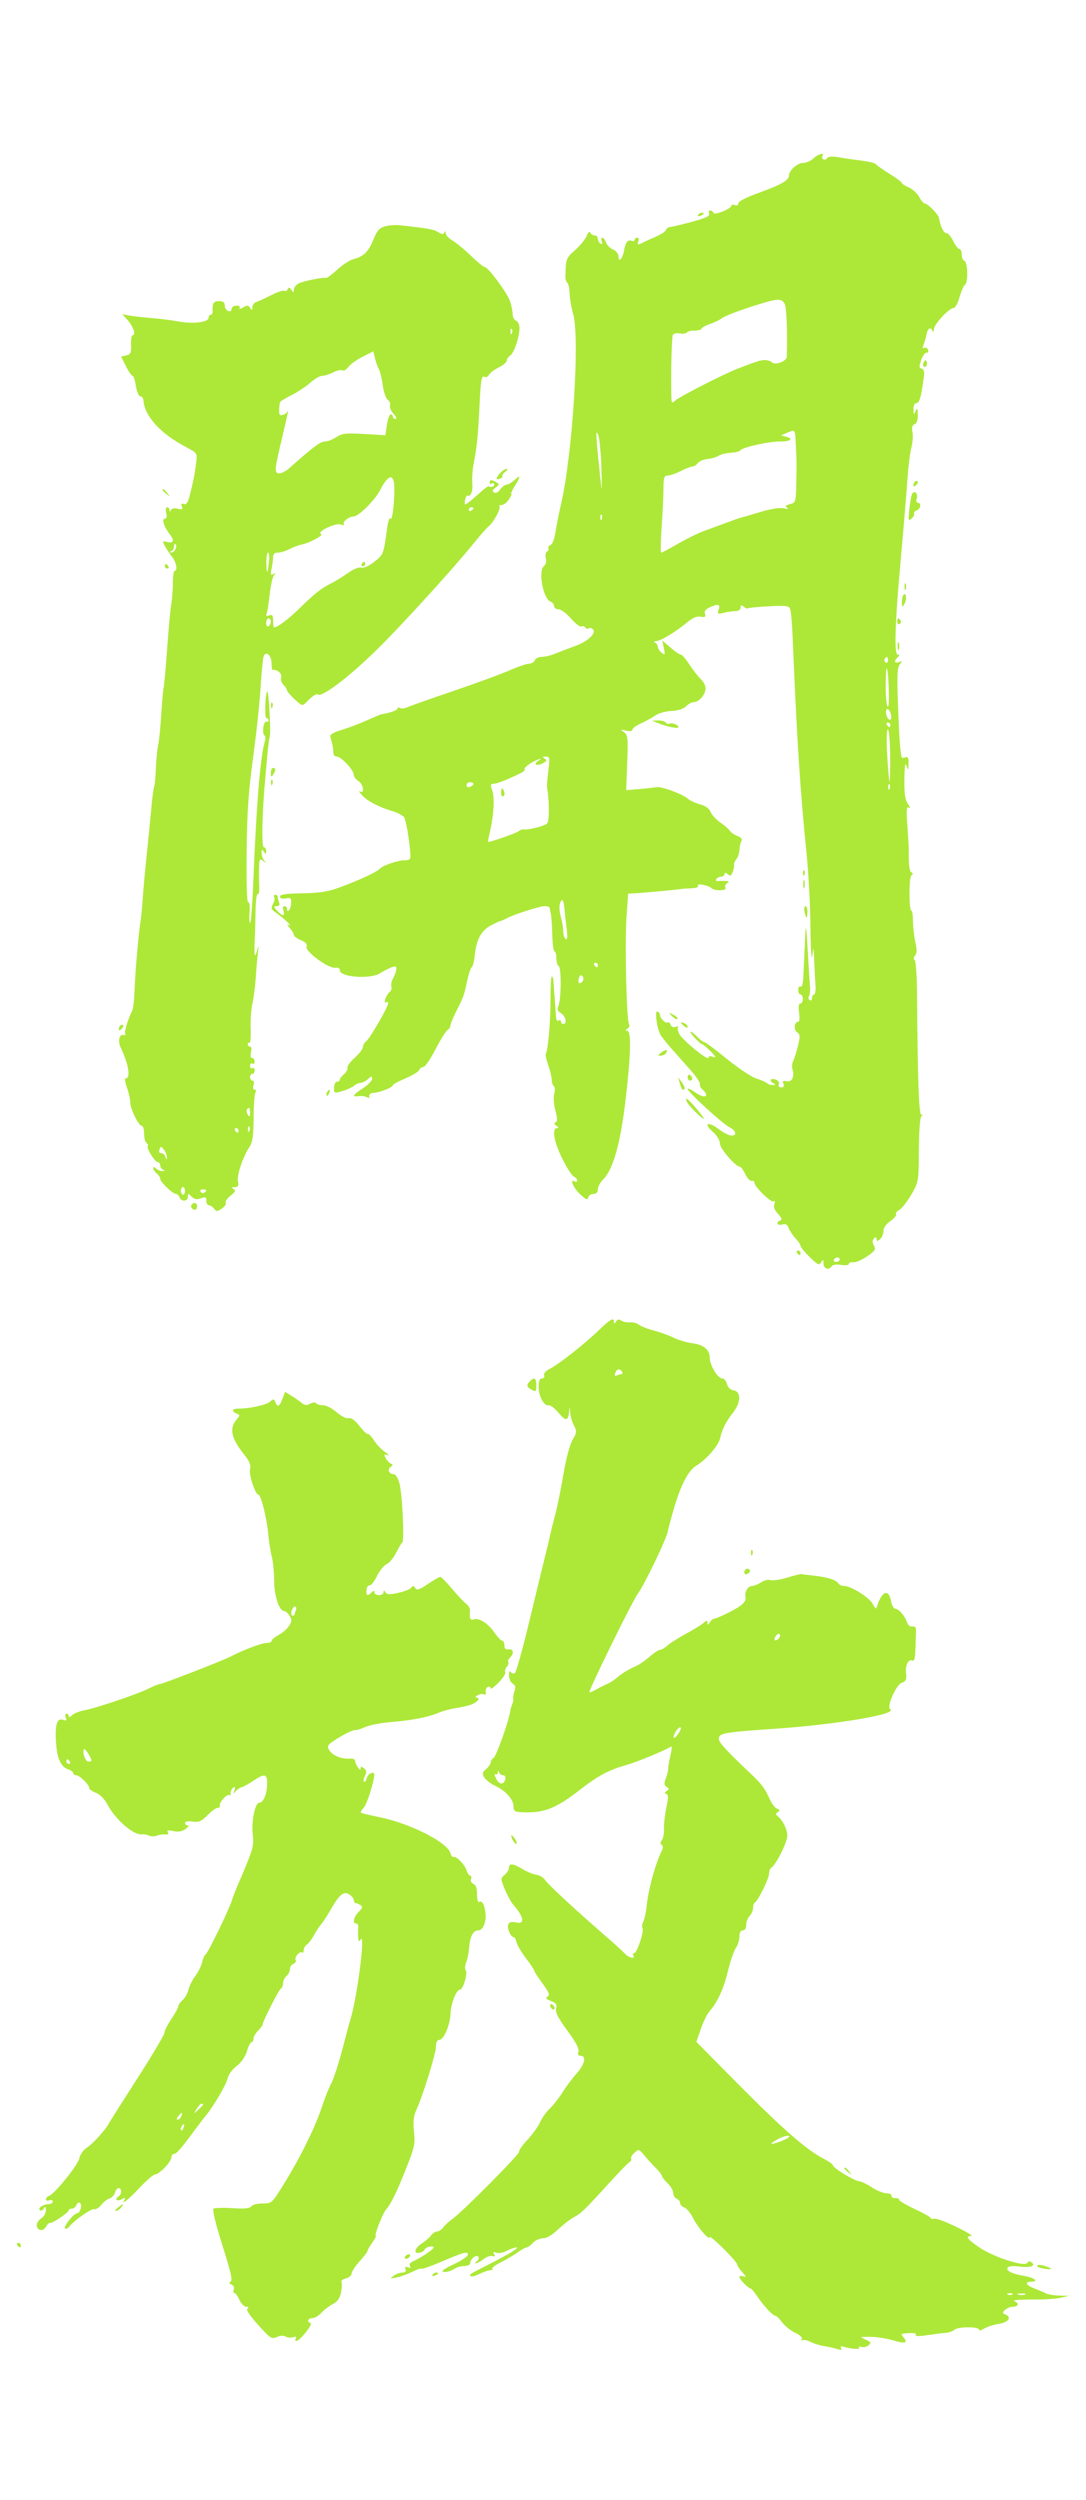 <svg width="40" height="92" viewBox="0 0 40 92" fill="none" xmlns="http://www.w3.org/2000/svg">
<path fill-rule="evenodd" clip-rule="evenodd" d="M29.958 5.832C29.868 5.921 29.701 5.994 29.586 5.994C29.375 5.994 29.061 6.269 29.061 6.452C29.061 6.631 28.776 6.798 27.979 7.084C27.505 7.254 27.194 7.411 27.194 7.48C27.194 7.549 27.142 7.576 27.067 7.548C26.997 7.522 26.94 7.529 26.94 7.565C26.94 7.679 26.312 7.936 26.278 7.836C26.261 7.786 26.208 7.745 26.16 7.745C26.113 7.745 26.094 7.798 26.119 7.862C26.153 7.95 25.986 8.028 25.471 8.166C25.089 8.269 24.731 8.353 24.674 8.354C24.618 8.355 24.553 8.404 24.531 8.461C24.509 8.519 24.345 8.629 24.167 8.705C23.989 8.781 23.777 8.877 23.696 8.919C23.493 9.025 23.459 9.016 23.516 8.871C23.543 8.802 23.523 8.746 23.471 8.746C23.419 8.746 23.377 8.782 23.377 8.826C23.377 8.871 23.324 8.887 23.258 8.862C23.119 8.81 23.042 8.912 22.984 9.226C22.931 9.517 22.783 9.676 22.783 9.443C22.783 9.344 22.697 9.234 22.578 9.181C22.466 9.131 22.349 9.012 22.318 8.917C22.288 8.823 22.228 8.746 22.186 8.746C22.144 8.746 22.134 8.808 22.164 8.884C22.201 8.978 22.186 9.003 22.119 8.963C22.064 8.93 22.02 8.848 22.02 8.782C22.02 8.716 21.966 8.662 21.899 8.662C21.833 8.662 21.762 8.615 21.74 8.558C21.718 8.499 21.661 8.552 21.609 8.681C21.558 8.805 21.365 9.042 21.18 9.206C20.846 9.503 20.838 9.526 20.826 10.197C20.825 10.285 20.856 10.379 20.896 10.406C20.936 10.433 20.974 10.613 20.981 10.805C20.987 10.997 21.046 11.335 21.111 11.555C21.363 12.406 21.089 16.715 20.666 18.544C20.582 18.911 20.486 19.391 20.454 19.612C20.421 19.838 20.343 20.033 20.275 20.058C20.209 20.084 20.174 20.135 20.198 20.173C20.222 20.211 20.199 20.267 20.148 20.298C20.097 20.329 20.077 20.44 20.103 20.545C20.132 20.657 20.104 20.774 20.035 20.83C19.813 21.011 20.004 22.037 20.279 22.141C20.35 22.167 20.408 22.241 20.408 22.305C20.408 22.369 20.481 22.422 20.571 22.422C20.661 22.422 20.868 22.575 21.032 22.764C21.196 22.951 21.368 23.082 21.414 23.054C21.461 23.026 21.523 23.041 21.553 23.089C21.583 23.136 21.647 23.151 21.696 23.121C21.744 23.091 21.817 23.119 21.856 23.182C21.944 23.322 21.634 23.607 21.233 23.755C20.881 23.885 20.676 23.963 20.383 24.079C20.252 24.131 20.056 24.173 19.947 24.173C19.837 24.173 19.726 24.229 19.699 24.298C19.672 24.366 19.578 24.423 19.489 24.423C19.401 24.423 19.085 24.53 18.787 24.662C18.489 24.793 17.558 25.135 16.718 25.421C15.878 25.706 15.109 25.979 15.008 26.025C14.908 26.072 14.784 26.085 14.732 26.054C14.681 26.023 14.639 26.032 14.639 26.075C14.639 26.138 14.389 26.227 14.036 26.29C14.008 26.295 13.759 26.399 13.485 26.521C13.21 26.643 12.794 26.799 12.561 26.868C12.289 26.948 12.147 27.033 12.166 27.105C12.263 27.475 12.28 27.564 12.277 27.696C12.276 27.776 12.332 27.842 12.402 27.842C12.562 27.842 13.028 28.337 13.028 28.507C13.028 28.578 13.104 28.682 13.197 28.74C13.382 28.853 13.445 29.23 13.261 29.125C13.203 29.091 13.231 29.149 13.325 29.254C13.524 29.478 13.945 29.699 14.454 29.849C14.655 29.908 14.852 30.016 14.892 30.089C14.987 30.264 15.162 31.505 15.105 31.597C15.08 31.635 14.994 31.663 14.914 31.658C14.709 31.644 14.106 31.843 14.003 31.958C13.891 32.083 13.296 32.364 12.561 32.637C12.084 32.815 11.805 32.861 11.14 32.873C10.536 32.883 10.313 32.915 10.313 32.993C10.313 33.06 10.39 33.085 10.526 33.061C10.717 33.027 10.737 33.048 10.72 33.267C10.703 33.488 10.568 33.631 10.568 33.429C10.568 33.383 10.527 33.346 10.477 33.346C10.425 33.346 10.409 33.417 10.44 33.512C10.47 33.604 10.462 33.679 10.423 33.679C10.383 33.679 10.286 33.604 10.206 33.512C10.076 33.364 10.075 33.346 10.196 33.346C10.284 33.346 10.313 33.3 10.28 33.214C10.252 33.141 10.228 33.047 10.228 33.005C10.228 32.963 10.188 32.929 10.139 32.929C10.089 32.929 10.072 32.965 10.1 33.01C10.128 33.055 10.108 33.171 10.055 33.268C9.975 33.416 9.988 33.465 10.141 33.57C10.408 33.754 10.801 34.12 10.652 34.047C10.558 34 10.564 34.027 10.674 34.151C10.755 34.242 10.822 34.357 10.822 34.405C10.822 34.453 10.938 34.54 11.079 34.597C11.257 34.67 11.322 34.744 11.291 34.839C11.234 35.016 12.102 35.65 12.348 35.613C12.454 35.596 12.519 35.633 12.519 35.71C12.519 35.962 13.646 36.043 13.998 35.816C14.118 35.739 14.305 35.643 14.413 35.602C14.571 35.543 14.608 35.556 14.598 35.667C14.592 35.743 14.538 35.893 14.479 36C14.42 36.106 14.392 36.244 14.416 36.306C14.44 36.368 14.409 36.46 14.347 36.511C14.218 36.616 14.106 36.956 14.223 36.885C14.265 36.859 14.3 36.873 14.3 36.915C14.3 37.045 13.623 38.218 13.491 38.316C13.423 38.367 13.367 38.465 13.367 38.532C13.367 38.6 13.231 38.777 13.065 38.926C12.899 39.074 12.779 39.24 12.797 39.293C12.816 39.347 12.759 39.454 12.669 39.531C12.581 39.608 12.51 39.702 12.513 39.739C12.516 39.777 12.471 39.808 12.413 39.808C12.354 39.808 12.305 39.906 12.303 40.024C12.299 40.233 12.31 40.238 12.6 40.155C12.765 40.108 12.961 40.021 13.034 39.96C13.108 39.899 13.22 39.85 13.282 39.85C13.345 39.85 13.466 39.788 13.551 39.712C13.685 39.593 13.706 39.591 13.706 39.701C13.706 39.771 13.554 39.927 13.367 40.048C12.982 40.299 12.944 40.373 13.219 40.338C13.324 40.325 13.458 40.343 13.518 40.38C13.587 40.422 13.617 40.406 13.602 40.336C13.589 40.275 13.655 40.222 13.749 40.219C13.973 40.21 14.47 40.017 14.47 39.939C14.47 39.905 14.678 39.791 14.932 39.685C15.186 39.579 15.414 39.442 15.438 39.38C15.463 39.317 15.532 39.266 15.593 39.266C15.654 39.266 15.854 38.975 16.038 38.62C16.222 38.264 16.422 37.944 16.482 37.907C16.541 37.87 16.591 37.794 16.591 37.738C16.591 37.681 16.696 37.428 16.824 37.175C17.082 36.667 17.088 36.649 17.216 36.056C17.265 35.826 17.338 35.616 17.377 35.589C17.416 35.562 17.465 35.37 17.486 35.162C17.544 34.578 17.725 34.242 18.083 34.054C18.258 33.963 18.423 33.886 18.45 33.885C18.477 33.883 18.576 33.841 18.669 33.791C18.944 33.645 19.885 33.346 20.069 33.346C20.162 33.346 20.241 33.374 20.245 33.408C20.248 33.443 20.269 33.546 20.29 33.637C20.311 33.729 20.334 34.076 20.342 34.409C20.35 34.741 20.387 35.013 20.424 35.013C20.462 35.013 20.493 35.124 20.493 35.258C20.493 35.394 20.532 35.527 20.579 35.556C20.683 35.619 20.67 36.828 20.563 37.034C20.509 37.139 20.535 37.206 20.66 37.283C20.836 37.391 20.9 37.682 20.747 37.682C20.701 37.682 20.662 37.642 20.662 37.593C20.662 37.545 20.624 37.528 20.578 37.557C20.531 37.585 20.489 37.54 20.483 37.457C20.478 37.374 20.456 37.063 20.433 36.764C20.411 36.466 20.388 36.157 20.382 36.077C20.376 35.996 20.35 35.931 20.323 35.931C20.296 35.931 20.275 36.315 20.276 36.785C20.279 37.59 20.187 38.645 20.103 38.778C20.083 38.811 20.123 39 20.193 39.198C20.263 39.396 20.321 39.64 20.322 39.741C20.323 39.841 20.358 39.945 20.401 39.971C20.443 39.996 20.449 40.12 20.415 40.246C20.379 40.376 20.397 40.646 20.456 40.867C20.534 41.16 20.535 41.269 20.463 41.299C20.397 41.326 20.406 41.367 20.493 41.427C20.579 41.487 20.586 41.516 20.514 41.516C20.316 41.519 20.405 42.023 20.713 42.643C20.88 42.98 21.071 43.277 21.137 43.302C21.203 43.327 21.256 43.388 21.256 43.438C21.256 43.488 21.218 43.506 21.171 43.477C20.967 43.353 21.112 43.709 21.362 43.944C21.579 44.148 21.644 44.175 21.665 44.07C21.68 43.996 21.766 43.936 21.856 43.936C21.964 43.936 22.02 43.878 22.02 43.765C22.02 43.672 22.11 43.506 22.221 43.397C22.578 43.046 22.847 42.098 23.035 40.531C23.236 38.845 23.259 37.933 23.101 37.931C23.024 37.93 23.027 37.909 23.112 37.856C23.177 37.816 23.202 37.74 23.168 37.687C23.076 37.54 23.01 34.706 23.077 33.741L23.136 32.887L23.448 32.869C23.771 32.851 24.968 32.738 25.116 32.712C25.163 32.704 25.327 32.693 25.482 32.688C25.652 32.682 25.741 32.644 25.708 32.592C25.644 32.49 26.088 32.575 26.215 32.689C26.336 32.799 26.792 32.781 26.722 32.669C26.69 32.618 26.716 32.544 26.781 32.504C26.871 32.447 26.859 32.428 26.728 32.42C26.634 32.413 26.507 32.415 26.444 32.424C26.381 32.432 26.354 32.399 26.385 32.35C26.416 32.301 26.496 32.261 26.563 32.261C26.63 32.261 26.685 32.219 26.685 32.168C26.685 32.101 26.719 32.102 26.805 32.172C26.902 32.251 26.939 32.232 26.992 32.078C27.029 31.973 27.049 31.854 27.038 31.815C27.028 31.776 27.065 31.688 27.122 31.621C27.18 31.553 27.231 31.396 27.237 31.271C27.243 31.147 27.276 30.999 27.311 30.944C27.351 30.88 27.297 30.815 27.164 30.765C27.048 30.722 26.922 30.635 26.883 30.573C26.844 30.511 26.686 30.373 26.531 30.267C26.376 30.161 26.216 29.987 26.174 29.88C26.126 29.755 25.989 29.656 25.789 29.602C25.618 29.555 25.415 29.462 25.339 29.395C25.138 29.217 24.357 28.931 24.172 28.968C24.085 28.985 23.8 29.017 23.539 29.039L23.064 29.078L23.102 28.069C23.136 27.158 23.124 27.049 22.983 26.945C22.839 26.84 22.846 26.835 23.059 26.886C23.203 26.921 23.292 26.909 23.292 26.854C23.292 26.805 23.435 26.7 23.61 26.62C23.785 26.54 24.024 26.408 24.14 26.327C24.257 26.246 24.524 26.172 24.734 26.163C24.974 26.152 25.172 26.089 25.268 25.993C25.351 25.909 25.478 25.84 25.549 25.84C25.731 25.84 25.954 25.602 25.985 25.375C26.001 25.26 25.932 25.107 25.813 24.991C25.704 24.885 25.512 24.639 25.386 24.444C25.259 24.249 25.12 24.089 25.075 24.089C25.031 24.089 24.86 23.973 24.695 23.831L24.396 23.572L24.452 23.852C24.503 24.105 24.495 24.12 24.367 24.017C24.289 23.954 24.225 23.854 24.225 23.794C24.225 23.735 24.178 23.667 24.119 23.644C24.057 23.619 24.075 23.599 24.163 23.596C24.335 23.588 24.896 23.248 25.319 22.896C25.515 22.732 25.67 22.669 25.808 22.695C25.969 22.725 26.002 22.703 25.965 22.591C25.934 22.495 25.989 22.418 26.137 22.352C26.453 22.21 26.535 22.23 26.47 22.433C26.417 22.595 26.435 22.606 26.655 22.551C26.788 22.518 26.983 22.491 27.088 22.489C27.201 22.488 27.279 22.436 27.279 22.361C27.279 22.264 27.306 22.256 27.393 22.327C27.456 22.378 27.523 22.405 27.541 22.386C27.561 22.367 27.907 22.334 28.313 22.312C28.942 22.277 29.057 22.292 29.103 22.409C29.133 22.485 29.173 22.922 29.192 23.381C29.351 27.223 29.469 29.058 29.705 31.386C29.78 32.12 29.846 33.358 29.851 34.138C29.857 34.917 29.886 35.386 29.915 35.18C29.966 34.819 29.969 34.825 29.989 35.347C30 35.645 30.021 36.048 30.036 36.243C30.051 36.438 30.028 36.598 29.986 36.598C29.944 36.598 29.909 36.656 29.909 36.728C29.909 36.799 29.87 36.834 29.823 36.805C29.775 36.776 29.764 36.71 29.797 36.657C29.83 36.604 29.847 36.447 29.834 36.308C29.821 36.169 29.783 35.549 29.748 34.93C29.705 34.153 29.678 33.972 29.663 34.346C29.651 34.644 29.633 35.038 29.624 35.222C29.614 35.405 29.598 35.736 29.588 35.956C29.577 36.199 29.536 36.337 29.485 36.306C29.438 36.278 29.4 36.332 29.4 36.426C29.4 36.52 29.438 36.598 29.485 36.598C29.532 36.598 29.57 36.673 29.57 36.764C29.57 36.856 29.528 36.931 29.477 36.931C29.418 36.931 29.402 37.051 29.432 37.265C29.458 37.448 29.447 37.598 29.407 37.598C29.259 37.598 29.221 37.886 29.355 37.982C29.47 38.065 29.476 38.137 29.392 38.485C29.339 38.708 29.26 38.959 29.216 39.042C29.173 39.125 29.161 39.266 29.19 39.355C29.274 39.618 29.163 39.839 28.972 39.79C28.843 39.757 28.816 39.778 28.856 39.882C28.891 39.971 28.864 40.017 28.775 40.017C28.697 40.017 28.66 39.969 28.686 39.902C28.711 39.84 28.666 39.764 28.587 39.734C28.398 39.662 28.309 39.753 28.469 39.853C28.578 39.92 28.577 39.931 28.463 39.932C28.39 39.933 28.295 39.9 28.25 39.86C28.206 39.82 28.027 39.742 27.852 39.687C27.677 39.632 27.192 39.308 26.773 38.968C26.355 38.627 25.98 38.349 25.94 38.349C25.899 38.349 25.777 38.255 25.668 38.141C25.558 38.026 25.452 37.949 25.432 37.969C25.393 38.007 25.797 38.432 25.872 38.432C25.923 38.432 26.346 38.842 26.346 38.892C26.346 38.911 26.289 38.906 26.219 38.879C26.149 38.853 26.092 38.873 26.092 38.925C26.092 39.056 25.142 38.281 25.021 38.051C24.965 37.946 24.945 37.833 24.976 37.799C25.006 37.766 24.968 37.761 24.89 37.788C24.804 37.819 24.728 37.786 24.697 37.706C24.669 37.634 24.623 37.597 24.595 37.624C24.534 37.685 24.31 37.477 24.31 37.359C24.31 37.313 24.272 37.252 24.226 37.224C24.094 37.143 24.201 37.911 24.352 38.123C24.423 38.224 24.615 38.457 24.778 38.641C24.941 38.824 25.24 39.162 25.444 39.391C25.647 39.621 25.798 39.849 25.78 39.9C25.762 39.95 25.805 40.039 25.877 40.098C25.948 40.156 26.007 40.237 26.007 40.277C26.007 40.399 25.834 40.36 25.575 40.178C25.439 40.083 25.328 40.035 25.328 40.072C25.328 40.182 26.6 41.346 26.87 41.484C27.137 41.619 27.154 41.828 26.895 41.782C26.81 41.766 26.614 41.66 26.461 41.544C26.078 41.257 25.898 41.338 26.244 41.641C26.408 41.784 26.516 41.959 26.516 42.08C26.516 42.267 27.089 42.933 27.255 42.937C27.291 42.938 27.379 43.06 27.45 43.208C27.52 43.356 27.625 43.468 27.683 43.456C27.741 43.445 27.788 43.475 27.788 43.523C27.788 43.67 28.4 44.269 28.493 44.212C28.548 44.179 28.558 44.215 28.521 44.31C28.482 44.412 28.527 44.531 28.655 44.669C28.789 44.813 28.816 44.888 28.742 44.913C28.564 44.976 28.625 45.118 28.806 45.062C28.933 45.022 28.995 45.058 29.052 45.202C29.095 45.308 29.209 45.478 29.307 45.579C29.405 45.681 29.485 45.801 29.485 45.847C29.485 45.893 29.637 46.079 29.824 46.261C30.12 46.549 30.173 46.573 30.245 46.452C30.317 46.332 30.328 46.339 30.331 46.5C30.333 46.696 30.533 46.758 30.636 46.595C30.67 46.541 30.813 46.522 30.98 46.548C31.145 46.575 31.266 46.559 31.266 46.511C31.266 46.465 31.336 46.439 31.422 46.453C31.508 46.467 31.736 46.371 31.929 46.24C32.232 46.033 32.267 45.979 32.189 45.835C32.125 45.717 32.126 45.643 32.191 45.578C32.259 45.512 32.284 45.517 32.284 45.597C32.284 45.686 32.309 45.687 32.411 45.604C32.481 45.547 32.539 45.413 32.539 45.307C32.539 45.188 32.636 45.046 32.794 44.936C32.935 44.838 33.029 44.724 33.004 44.684C32.979 44.644 33.033 44.572 33.124 44.524C33.215 44.477 33.413 44.225 33.563 43.966C33.835 43.499 33.837 43.487 33.844 42.319C33.848 41.626 33.886 41.117 33.937 41.081C33.994 41.041 33.992 41.019 33.932 41.019C33.844 41.017 33.799 39.71 33.777 36.556C33.772 35.914 33.733 35.363 33.689 35.332C33.642 35.298 33.648 35.231 33.706 35.163C33.774 35.082 33.777 34.943 33.716 34.678C33.67 34.473 33.63 34.127 33.628 33.909C33.627 33.691 33.6 33.512 33.57 33.512C33.474 33.512 33.474 32.27 33.57 32.212C33.633 32.173 33.633 32.141 33.569 32.102C33.49 32.054 33.467 31.848 33.47 31.219C33.47 31.127 33.447 30.738 33.419 30.354C33.378 29.797 33.39 29.668 33.477 29.721C33.539 29.759 33.525 29.703 33.444 29.588C33.336 29.437 33.304 29.218 33.311 28.678C33.316 28.194 33.341 28.033 33.387 28.175C33.45 28.37 33.456 28.366 33.463 28.104C33.47 27.887 33.443 27.835 33.345 27.872C33.275 27.898 33.212 27.893 33.206 27.86C33.146 27.523 33.123 27.19 33.077 25.988C33.035 24.863 33.047 24.565 33.142 24.45C33.246 24.325 33.242 24.315 33.111 24.363C32.94 24.426 32.916 24.335 33.065 24.189C33.144 24.111 33.143 24.089 33.059 24.089C32.94 24.089 32.964 23.012 33.123 21.212C33.309 19.102 33.386 18.186 33.433 17.502C33.461 17.112 33.522 16.645 33.57 16.465C33.617 16.284 33.635 16.029 33.608 15.899C33.574 15.732 33.597 15.646 33.685 15.613C33.766 15.582 33.809 15.458 33.805 15.262C33.8 15.016 33.785 14.99 33.726 15.125C33.662 15.273 33.653 15.266 33.647 15.062C33.644 14.921 33.686 14.833 33.758 14.833C33.867 14.833 33.928 14.614 34.03 13.859C34.054 13.679 34.028 13.586 33.948 13.567C33.85 13.545 33.847 13.489 33.93 13.249C33.986 13.088 34.076 12.966 34.13 12.977C34.186 12.988 34.208 12.942 34.181 12.873C34.154 12.805 34.092 12.774 34.042 12.804C33.983 12.84 33.974 12.804 34.015 12.699C34.049 12.612 34.099 12.437 34.125 12.31C34.174 12.068 34.277 12.011 34.349 12.185C34.372 12.243 34.395 12.211 34.398 12.116C34.406 11.928 34.962 11.331 35.129 11.331C35.185 11.331 35.281 11.152 35.342 10.935C35.403 10.717 35.494 10.512 35.544 10.479C35.665 10.4 35.645 9.638 35.52 9.598C35.467 9.58 35.423 9.475 35.423 9.364C35.423 9.253 35.384 9.163 35.337 9.163C35.289 9.163 35.187 9.031 35.109 8.871C35.031 8.71 34.92 8.579 34.861 8.579C34.757 8.579 34.641 8.342 34.585 8.016C34.565 7.898 34.173 7.495 34.079 7.495C34.028 7.495 33.928 7.386 33.858 7.252C33.788 7.119 33.615 6.96 33.474 6.899C33.333 6.837 33.217 6.763 33.217 6.733C33.217 6.703 33.017 6.554 32.772 6.401C32.527 6.249 32.304 6.093 32.276 6.055C32.23 5.991 31.987 5.938 31.436 5.871C31.319 5.857 31.066 5.819 30.874 5.786C30.645 5.746 30.504 5.758 30.465 5.819C30.433 5.871 30.37 5.891 30.326 5.864C30.282 5.837 30.267 5.781 30.294 5.738C30.384 5.595 30.123 5.668 29.958 5.832ZM25.71 7.911C25.681 7.958 25.715 7.972 25.79 7.944C25.937 7.888 25.964 7.828 25.842 7.828C25.798 7.828 25.739 7.865 25.71 7.911ZM14.171 8.332C13.968 8.391 13.881 8.494 13.748 8.83C13.578 9.261 13.383 9.447 13 9.542C12.882 9.571 12.625 9.74 12.429 9.917C12.234 10.095 12.05 10.234 12.021 10.227C11.892 10.195 11.122 10.353 10.979 10.44C10.893 10.493 10.822 10.594 10.821 10.663C10.82 10.774 10.809 10.775 10.73 10.664C10.661 10.569 10.629 10.564 10.596 10.643C10.572 10.701 10.518 10.727 10.475 10.701C10.432 10.675 10.216 10.746 9.995 10.859C9.773 10.972 9.525 11.086 9.444 11.111C9.362 11.137 9.295 11.226 9.294 11.307C9.293 11.433 9.28 11.437 9.212 11.331C9.143 11.225 9.103 11.223 8.95 11.316C8.85 11.377 8.794 11.386 8.825 11.337C8.858 11.284 8.809 11.247 8.706 11.247C8.609 11.247 8.532 11.302 8.532 11.37C8.532 11.444 8.482 11.473 8.404 11.444C8.334 11.418 8.277 11.325 8.277 11.238C8.277 11.126 8.217 11.081 8.065 11.081C7.863 11.081 7.818 11.156 7.83 11.477C7.832 11.534 7.8 11.581 7.759 11.581C7.717 11.581 7.683 11.632 7.683 11.695C7.683 11.859 7.107 11.929 6.575 11.83C6.329 11.784 5.876 11.727 5.569 11.703C5.262 11.678 4.897 11.637 4.757 11.61L4.502 11.561L4.683 11.759C4.893 11.988 5.021 12.331 4.895 12.331C4.849 12.331 4.817 12.489 4.826 12.682C4.839 12.982 4.814 13.039 4.651 13.078L4.459 13.123L4.638 13.478C4.736 13.673 4.847 13.832 4.883 13.832C4.92 13.832 4.975 14.001 5.007 14.208C5.039 14.417 5.11 14.583 5.168 14.583C5.225 14.583 5.276 14.649 5.282 14.729C5.321 15.309 5.899 15.948 6.831 16.441C7.269 16.673 7.27 16.674 7.226 17.025C7.175 17.436 7.115 17.741 6.988 18.235C6.921 18.496 6.861 18.581 6.771 18.547C6.683 18.514 6.662 18.54 6.699 18.636C6.742 18.745 6.712 18.761 6.546 18.72C6.418 18.689 6.324 18.709 6.297 18.773C6.263 18.856 6.253 18.856 6.248 18.773C6.244 18.716 6.202 18.669 6.155 18.669C6.105 18.669 6.091 18.757 6.122 18.877C6.156 19.011 6.139 19.086 6.075 19.086C5.946 19.086 6.041 19.394 6.252 19.659C6.437 19.892 6.395 20.005 6.147 19.942C5.982 19.899 5.976 19.911 6.075 20.095C6.134 20.205 6.252 20.384 6.339 20.494C6.496 20.692 6.553 21.004 6.432 21.004C6.397 21.004 6.368 21.201 6.368 21.442C6.367 21.682 6.341 22.035 6.308 22.224C6.276 22.414 6.208 23.146 6.158 23.851C6.109 24.555 6.049 25.215 6.026 25.316C6.004 25.418 5.964 25.868 5.937 26.317C5.911 26.766 5.861 27.264 5.825 27.425C5.79 27.585 5.752 27.978 5.74 28.298C5.729 28.618 5.701 28.908 5.678 28.944C5.656 28.98 5.603 29.393 5.561 29.864C5.518 30.334 5.444 31.094 5.394 31.553C5.345 32.011 5.285 32.668 5.262 33.012C5.238 33.356 5.201 33.75 5.179 33.888C5.102 34.363 4.982 35.725 4.959 36.389C4.946 36.756 4.907 37.113 4.874 37.181C4.702 37.53 4.561 38.003 4.613 38.054C4.645 38.086 4.617 38.1 4.55 38.085C4.394 38.049 4.332 38.317 4.444 38.547C4.738 39.157 4.823 39.683 4.627 39.683C4.586 39.683 4.608 39.838 4.676 40.027C4.744 40.216 4.799 40.462 4.799 40.572C4.799 40.812 5.107 41.434 5.225 41.434C5.271 41.434 5.308 41.563 5.308 41.721C5.308 41.879 5.347 42.032 5.394 42.06C5.442 42.089 5.463 42.141 5.441 42.176C5.388 42.261 5.708 42.769 5.816 42.769C5.863 42.769 5.902 42.822 5.902 42.887C5.902 42.952 5.95 43.024 6.008 43.047C6.078 43.075 6.07 43.091 5.983 43.096C5.91 43.099 5.805 43.057 5.749 43.002C5.683 42.937 5.647 42.933 5.647 42.992C5.647 43.041 5.705 43.128 5.775 43.185C5.845 43.243 5.902 43.332 5.902 43.384C5.902 43.497 6.361 43.936 6.479 43.936C6.525 43.936 6.584 43.992 6.611 44.061C6.678 44.233 6.92 44.219 6.92 44.043C6.92 43.911 6.93 43.91 7.059 44.037C7.162 44.138 7.249 44.154 7.398 44.098C7.567 44.035 7.599 44.05 7.599 44.188C7.599 44.279 7.642 44.353 7.695 44.353C7.748 44.353 7.834 44.41 7.886 44.48C7.97 44.593 8.001 44.592 8.173 44.474C8.278 44.401 8.342 44.305 8.314 44.26C8.286 44.216 8.365 44.101 8.489 44.004C8.663 43.87 8.69 43.813 8.602 43.759C8.517 43.706 8.528 43.688 8.648 43.687C8.772 43.686 8.797 43.639 8.764 43.471C8.72 43.243 8.947 42.57 9.191 42.204C9.305 42.033 9.338 41.795 9.341 41.145C9.343 40.684 9.374 40.26 9.41 40.203C9.447 40.145 9.434 40.1 9.379 40.1C9.322 40.1 9.306 40.033 9.338 39.933C9.368 39.838 9.353 39.767 9.301 39.767C9.251 39.767 9.21 39.71 9.21 39.641C9.21 39.573 9.249 39.516 9.295 39.516C9.342 39.516 9.38 39.458 9.38 39.386C9.38 39.315 9.342 39.279 9.295 39.308C9.249 39.336 9.21 39.299 9.21 39.224C9.21 39.15 9.249 39.113 9.295 39.141C9.342 39.169 9.38 39.134 9.38 39.063C9.38 38.991 9.338 38.933 9.286 38.933C9.228 38.933 9.212 38.853 9.245 38.724C9.276 38.604 9.262 38.516 9.212 38.516C9.164 38.516 9.126 38.476 9.126 38.427C9.126 38.379 9.154 38.356 9.189 38.378C9.224 38.399 9.243 38.167 9.232 37.861C9.22 37.556 9.249 37.138 9.297 36.931C9.344 36.725 9.4 36.293 9.421 35.972C9.441 35.651 9.477 35.238 9.5 35.055C9.535 34.771 9.531 34.758 9.471 34.972C9.381 35.288 9.355 35.178 9.383 34.596C9.395 34.344 9.408 33.85 9.413 33.499C9.418 33.148 9.454 32.88 9.493 32.904C9.532 32.928 9.557 32.802 9.549 32.625C9.54 32.448 9.537 32.139 9.541 31.939C9.549 31.605 9.562 31.583 9.698 31.684C9.824 31.778 9.831 31.777 9.741 31.678C9.682 31.614 9.635 31.484 9.636 31.39C9.637 31.249 9.652 31.241 9.719 31.344C9.79 31.451 9.802 31.448 9.803 31.323C9.804 31.243 9.764 31.177 9.715 31.177C9.628 31.177 9.657 29.825 9.771 28.634C9.797 28.359 9.834 27.946 9.854 27.717C9.873 27.487 9.911 27.209 9.937 27.098C9.982 26.908 9.895 25.39 9.842 25.442C9.77 25.513 9.739 26.424 9.808 26.424C9.853 26.424 9.889 26.464 9.889 26.512C9.889 26.561 9.855 26.58 9.814 26.555C9.772 26.53 9.721 26.623 9.701 26.762C9.68 26.901 9.696 27.035 9.737 27.06C9.778 27.085 9.788 27.176 9.76 27.262C9.595 27.775 9.441 29.61 9.335 32.345C9.302 33.193 9.248 33.917 9.215 33.952C9.182 33.988 9.171 33.824 9.19 33.588C9.211 33.331 9.193 33.18 9.144 33.209C9.094 33.239 9.072 32.541 9.084 31.363C9.1 29.884 9.152 29.12 9.321 27.884C9.441 27.012 9.565 25.849 9.598 25.298C9.631 24.748 9.682 24.234 9.71 24.155C9.792 23.933 10.002 24.116 10.002 24.411C10.002 24.55 10.024 24.66 10.052 24.655C10.211 24.627 10.398 24.793 10.355 24.924C10.329 25.006 10.366 25.13 10.438 25.2C10.509 25.271 10.568 25.36 10.568 25.399C10.568 25.438 10.695 25.588 10.851 25.733C11.115 25.977 11.143 25.986 11.269 25.855C11.486 25.631 11.649 25.514 11.691 25.555C11.829 25.691 12.816 24.95 13.87 23.919C14.759 23.049 16.71 20.909 17.451 19.991C17.686 19.699 17.935 19.417 18.005 19.363C18.174 19.233 18.461 18.701 18.395 18.636C18.367 18.608 18.403 18.586 18.475 18.586C18.548 18.586 18.669 18.492 18.746 18.377C18.822 18.262 18.862 18.169 18.834 18.169C18.805 18.169 18.862 18.042 18.959 17.888C19.186 17.526 19.183 17.451 18.95 17.665C18.848 17.759 18.716 17.835 18.658 17.835C18.599 17.835 18.495 17.914 18.426 18.011C18.35 18.117 18.26 18.162 18.196 18.123C18.119 18.076 18.134 18.029 18.253 17.944C18.391 17.844 18.396 17.818 18.287 17.75C18.12 17.646 18.033 17.648 18.033 17.757C18.033 17.805 18.071 17.822 18.117 17.793C18.164 17.765 18.202 17.782 18.202 17.83C18.202 17.911 18.087 17.948 17.995 17.898C17.974 17.886 17.831 17.991 17.677 18.131C17.523 18.271 17.329 18.436 17.247 18.497C17.113 18.596 17.1 18.587 17.128 18.409C17.145 18.3 17.189 18.223 17.226 18.238C17.345 18.288 17.423 18.067 17.396 17.76C17.382 17.595 17.402 17.291 17.443 17.084C17.564 16.462 17.61 16.007 17.66 14.959C17.71 13.935 17.735 13.797 17.864 13.874C17.904 13.899 17.971 13.861 18.011 13.79C18.052 13.719 18.216 13.596 18.377 13.517C18.538 13.438 18.669 13.325 18.669 13.267C18.669 13.207 18.724 13.126 18.791 13.085C18.93 13.001 19.132 12.401 19.134 12.069C19.135 11.948 19.078 11.827 19.008 11.801C18.938 11.774 18.881 11.664 18.881 11.554C18.881 11.445 18.836 11.229 18.782 11.075C18.67 10.761 17.979 9.83 17.857 9.83C17.814 9.83 17.584 9.642 17.345 9.412C17.107 9.182 16.801 8.93 16.666 8.852C16.531 8.774 16.418 8.652 16.414 8.582C16.41 8.499 16.393 8.49 16.365 8.556C16.333 8.634 16.281 8.632 16.139 8.543C15.973 8.44 15.777 8.404 14.724 8.289C14.561 8.271 14.312 8.29 14.171 8.332ZM27.584 11.315C27.113 11.47 26.671 11.644 26.601 11.703C26.531 11.762 26.33 11.86 26.155 11.921C25.98 11.982 25.837 12.061 25.837 12.098C25.837 12.134 25.725 12.165 25.588 12.165C25.45 12.165 25.318 12.197 25.293 12.237C25.268 12.277 25.155 12.292 25.043 12.271C24.931 12.249 24.814 12.271 24.785 12.319C24.739 12.391 24.706 13.737 24.728 14.617C24.734 14.841 24.745 14.849 24.883 14.73C25.046 14.589 26.636 13.776 27.11 13.591C27.852 13.302 28.011 13.251 28.174 13.25C28.27 13.249 28.388 13.288 28.436 13.335C28.557 13.454 28.975 13.292 28.979 13.126C29.006 12.135 28.971 11.311 28.898 11.176C28.779 10.958 28.625 10.974 27.584 11.315ZM18.803 12.213C18.807 12.31 18.827 12.33 18.854 12.264C18.879 12.203 18.876 12.132 18.847 12.104C18.819 12.076 18.799 12.125 18.803 12.213ZM13.351 13.13C13.133 13.24 12.898 13.409 12.828 13.507C12.759 13.604 12.662 13.659 12.613 13.63C12.564 13.6 12.41 13.633 12.271 13.704C12.132 13.775 11.948 13.832 11.863 13.832C11.778 13.832 11.582 13.946 11.427 14.085C11.272 14.224 10.958 14.431 10.729 14.545C10.5 14.659 10.31 14.78 10.306 14.814C10.258 15.243 10.273 15.306 10.412 15.27C10.493 15.25 10.574 15.19 10.593 15.137C10.65 14.982 10.578 15.324 10.387 16.126C10.107 17.297 10.097 17.418 10.284 17.418C10.371 17.418 10.537 17.334 10.654 17.23C11.548 16.437 11.796 16.251 11.955 16.25C12.055 16.25 12.25 16.177 12.387 16.087C12.605 15.947 12.739 15.931 13.415 15.971L14.194 16.016L14.252 15.633C14.284 15.422 14.346 15.25 14.39 15.25C14.434 15.25 14.47 15.287 14.47 15.333C14.47 15.379 14.515 15.417 14.569 15.417C14.624 15.417 14.591 15.332 14.495 15.229C14.4 15.126 14.341 14.989 14.365 14.924C14.389 14.859 14.352 14.765 14.283 14.715C14.214 14.665 14.131 14.424 14.098 14.18C14.065 13.935 14.002 13.672 13.958 13.596C13.915 13.52 13.85 13.339 13.814 13.194L13.749 12.931L13.351 13.13ZM34.03 13.321C33.994 13.379 33.987 13.449 34.015 13.476C34.091 13.551 34.173 13.441 34.132 13.32C34.104 13.236 34.084 13.236 34.03 13.321ZM21.986 16.334C22.011 16.632 22.065 17.176 22.106 17.543C22.176 18.17 22.178 18.149 22.15 17.21C22.133 16.659 22.079 16.115 22.03 16C21.96 15.837 21.951 15.909 21.986 16.334ZM28.976 15.934L28.764 16.023L28.975 16.078C29.252 16.15 29.078 16.259 28.703 16.248C28.359 16.239 27.361 16.458 27.289 16.559C27.26 16.6 27.141 16.641 27.025 16.651C26.69 16.68 26.567 16.709 26.435 16.79C26.367 16.831 26.195 16.878 26.053 16.892C25.911 16.907 25.752 16.975 25.701 17.044C25.649 17.112 25.561 17.168 25.506 17.168C25.451 17.168 25.256 17.243 25.074 17.335C24.891 17.426 24.673 17.502 24.589 17.502C24.461 17.501 24.437 17.576 24.437 17.981C24.437 18.245 24.407 18.883 24.37 19.399C24.333 19.915 24.326 20.337 24.355 20.337C24.384 20.337 24.663 20.189 24.974 20.009C25.285 19.828 25.712 19.619 25.922 19.543C26.132 19.467 26.437 19.355 26.601 19.294C27.087 19.113 27.232 19.062 27.322 19.041C27.368 19.03 27.684 18.939 28.023 18.837C28.399 18.724 28.73 18.672 28.872 18.705C29.021 18.739 29.063 18.731 28.989 18.683C28.903 18.626 28.93 18.594 29.095 18.553C29.311 18.5 29.316 18.483 29.33 17.729C29.339 17.306 29.34 16.884 29.334 16.793C29.327 16.701 29.314 16.448 29.304 16.23C29.285 15.8 29.287 15.802 28.976 15.934ZM18.428 17.404C18.252 17.595 18.248 17.678 18.418 17.614C18.49 17.587 18.529 17.544 18.504 17.52C18.48 17.496 18.526 17.427 18.607 17.366C18.688 17.306 18.712 17.255 18.661 17.254C18.61 17.253 18.505 17.32 18.428 17.404ZM14.293 17.612C14.219 17.666 14.09 17.85 14.008 18.022C13.834 18.382 13.217 19.001 13.028 19.005C12.85 19.009 12.593 19.214 12.668 19.292C12.703 19.328 12.644 19.331 12.539 19.299C12.335 19.237 11.63 19.587 11.828 19.652C11.943 19.689 11.386 19.99 11.108 20.04C11.009 20.057 10.81 20.131 10.667 20.204C10.524 20.277 10.328 20.337 10.232 20.337C10.119 20.337 10.059 20.391 10.059 20.493C10.059 20.579 10.034 20.773 10.003 20.923C9.958 21.145 9.97 21.183 10.067 21.126C10.161 21.07 10.166 21.08 10.09 21.175C10.037 21.242 9.967 21.556 9.933 21.873C9.9 22.191 9.85 22.507 9.823 22.576C9.788 22.666 9.814 22.686 9.917 22.647C10.03 22.604 10.059 22.644 10.059 22.841C10.059 22.977 10.073 23.089 10.091 23.089C10.216 23.089 10.595 22.809 10.996 22.42C11.611 21.823 11.82 21.657 12.179 21.477C12.343 21.395 12.629 21.22 12.816 21.086C13.014 20.945 13.217 20.862 13.305 20.888C13.395 20.915 13.585 20.831 13.785 20.675C14.126 20.409 14.126 20.41 14.266 19.39C14.297 19.165 14.35 19.029 14.384 19.085C14.473 19.225 14.577 17.91 14.495 17.693C14.44 17.547 14.403 17.532 14.293 17.612ZM33.698 17.724C33.667 17.754 33.642 17.818 33.642 17.866C33.642 17.918 33.681 17.913 33.742 17.853C33.797 17.799 33.822 17.735 33.798 17.711C33.774 17.688 33.729 17.693 33.698 17.724ZM5.987 18.033C5.987 18.051 6.054 18.116 6.135 18.179C6.27 18.283 6.273 18.28 6.167 18.148C6.056 18.009 5.987 17.965 5.987 18.033ZM33.599 18.169C33.569 18.217 33.522 18.469 33.494 18.729C33.45 19.153 33.458 19.189 33.577 19.081C33.649 19.015 33.691 18.932 33.67 18.898C33.648 18.863 33.69 18.812 33.763 18.785C33.912 18.728 33.946 18.502 33.806 18.502C33.755 18.502 33.738 18.432 33.766 18.342C33.823 18.168 33.687 18.029 33.599 18.169ZM17.269 18.757C17.269 18.806 17.307 18.822 17.354 18.794C17.401 18.766 17.439 18.726 17.439 18.706C17.439 18.686 17.401 18.669 17.354 18.669C17.307 18.669 17.269 18.709 17.269 18.757ZM22.111 19.051C22.115 19.148 22.135 19.168 22.163 19.102C22.187 19.041 22.184 18.969 22.156 18.942C22.128 18.914 22.108 18.963 22.111 19.051ZM6.411 20.107C6.411 20.18 6.363 20.258 6.305 20.282C6.222 20.314 6.222 20.325 6.308 20.33C6.428 20.337 6.547 20.109 6.464 20.027C6.435 19.999 6.411 20.035 6.411 20.107ZM9.811 20.733C9.818 21.169 9.859 21.134 9.908 20.649C9.926 20.477 9.909 20.337 9.872 20.337C9.835 20.337 9.807 20.515 9.811 20.733ZM13.325 20.754C13.296 20.799 13.313 20.837 13.362 20.837C13.411 20.837 13.452 20.799 13.452 20.754C13.452 20.708 13.435 20.67 13.414 20.67C13.394 20.67 13.353 20.708 13.325 20.754ZM6.072 20.837C6.072 20.883 6.112 20.921 6.161 20.921C6.211 20.921 6.228 20.883 6.199 20.837C6.17 20.791 6.13 20.754 6.109 20.754C6.088 20.754 6.072 20.791 6.072 20.837ZM33.316 21.588C33.316 21.702 33.335 21.749 33.358 21.692C33.382 21.634 33.382 21.541 33.358 21.483C33.335 21.426 33.316 21.473 33.316 21.588ZM33.281 21.886C33.246 21.921 33.218 22.046 33.22 22.164C33.222 22.353 33.233 22.361 33.31 22.231C33.407 22.068 33.383 21.785 33.281 21.886ZM9.804 22.927C9.804 23.021 9.842 23.075 9.889 23.047C9.936 23.018 9.974 22.941 9.974 22.875C9.974 22.809 9.936 22.755 9.889 22.755C9.842 22.755 9.804 22.832 9.804 22.927ZM33.048 22.885C33.048 22.956 33.086 22.991 33.134 22.963C33.181 22.934 33.198 22.875 33.171 22.833C33.099 22.717 33.048 22.738 33.048 22.885ZM33.064 23.797C33.066 23.935 33.085 23.981 33.106 23.9C33.128 23.819 33.127 23.706 33.103 23.65C33.08 23.593 33.062 23.66 33.064 23.797ZM32.585 24.25C32.558 24.293 32.575 24.351 32.622 24.38C32.67 24.409 32.708 24.374 32.708 24.303C32.708 24.156 32.657 24.135 32.585 24.25ZM32.623 25.285C32.623 25.682 32.659 26.007 32.702 26.007C32.775 26.007 32.733 24.675 32.657 24.596C32.639 24.577 32.623 24.887 32.623 25.285ZM9.981 25.973C9.985 26.07 10.005 26.089 10.032 26.023C10.056 25.963 10.053 25.891 10.025 25.863C9.997 25.835 9.977 25.885 9.981 25.973ZM32.639 26.272C32.654 26.371 32.709 26.467 32.761 26.483C32.821 26.503 32.841 26.436 32.815 26.302C32.764 26.045 32.601 26.016 32.639 26.272ZM24.225 26.606C24.562 26.745 24.989 26.83 24.989 26.758C24.989 26.67 24.738 26.579 24.648 26.634C24.608 26.658 24.552 26.639 24.523 26.592C24.494 26.546 24.367 26.51 24.241 26.513L24.013 26.518L24.225 26.606ZM32.666 26.674C32.695 26.72 32.735 26.758 32.756 26.758C32.776 26.758 32.793 26.72 32.793 26.674C32.793 26.628 32.753 26.591 32.703 26.591C32.654 26.591 32.637 26.628 32.666 26.674ZM32.677 27.779C32.706 28.295 32.745 28.734 32.763 28.754C32.781 28.773 32.792 28.351 32.787 27.815C32.782 27.28 32.743 26.841 32.701 26.841C32.656 26.841 32.646 27.233 32.677 27.779ZM20.059 27.918C20.152 27.976 20.138 28.011 19.988 28.09C19.776 28.201 19.623 28.126 19.817 28.005C20.057 27.856 19.815 27.927 19.556 28.082C19.411 28.169 19.305 28.268 19.32 28.302C19.35 28.372 19.28 28.414 18.706 28.67C18.493 28.765 18.256 28.843 18.18 28.843C18.063 28.843 18.055 28.881 18.13 29.092C18.224 29.357 18.19 29.977 18.049 30.594C18.001 30.8 17.969 30.974 17.977 30.98C18.014 31.01 19.005 30.666 19.097 30.591C19.155 30.543 19.235 30.511 19.275 30.52C19.447 30.556 20.073 30.396 20.159 30.295C20.237 30.203 20.23 29.411 20.148 28.968C20.14 28.922 20.161 28.65 20.197 28.363C20.255 27.886 20.247 27.842 20.101 27.843C19.977 27.844 19.967 27.86 20.059 27.918ZM9.975 28.446C9.976 28.598 9.992 28.61 10.059 28.509C10.165 28.347 10.165 28.259 10.059 28.259C10.012 28.259 9.974 28.343 9.975 28.446ZM9.981 28.808C9.985 28.905 10.005 28.925 10.032 28.858C10.056 28.798 10.053 28.726 10.025 28.698C9.997 28.671 9.977 28.72 9.981 28.808ZM17.184 28.895C17.184 28.958 17.239 28.984 17.312 28.956C17.382 28.93 17.439 28.881 17.439 28.848C17.439 28.814 17.382 28.787 17.312 28.787C17.242 28.787 17.184 28.836 17.184 28.895ZM32.715 28.974C32.719 29.072 32.739 29.091 32.766 29.025C32.791 28.965 32.788 28.893 32.76 28.865C32.731 28.837 32.711 28.887 32.715 28.974ZM18.457 29.181C18.457 29.275 18.493 29.331 18.538 29.303C18.583 29.276 18.598 29.199 18.571 29.132C18.504 28.959 18.457 28.98 18.457 29.181ZM29.576 32.143C29.58 32.24 29.601 32.26 29.628 32.194C29.652 32.133 29.649 32.062 29.621 32.034C29.593 32.006 29.573 32.055 29.576 32.143ZM29.586 32.553C29.588 32.691 29.607 32.737 29.628 32.656C29.65 32.575 29.648 32.462 29.625 32.406C29.602 32.349 29.584 32.416 29.586 32.553ZM20.623 33.253C20.593 33.347 20.608 33.565 20.657 33.739C20.706 33.912 20.747 34.155 20.747 34.279C20.747 34.402 20.788 34.528 20.837 34.557C20.898 34.594 20.908 34.47 20.87 34.166C20.838 33.921 20.803 33.597 20.791 33.447C20.764 33.108 20.695 33.028 20.623 33.253ZM29.634 33.554C29.656 33.669 29.689 33.763 29.707 33.763C29.725 33.763 29.739 33.669 29.739 33.554C29.739 33.439 29.706 33.346 29.666 33.346C29.626 33.346 29.611 33.439 29.634 33.554ZM21.892 35.514C21.921 35.559 21.962 35.597 21.982 35.597C22.003 35.597 22.02 35.559 22.02 35.514C22.02 35.468 21.979 35.43 21.93 35.43C21.881 35.43 21.864 35.468 21.892 35.514ZM21.318 36.008C21.293 36.103 21.305 36.181 21.344 36.181C21.466 36.181 21.535 36.004 21.447 35.918C21.393 35.864 21.348 35.896 21.318 36.008ZM24.753 37.396C24.834 37.479 24.923 37.524 24.952 37.496C24.98 37.468 24.914 37.4 24.805 37.345C24.616 37.25 24.613 37.252 24.753 37.396ZM25.074 37.633C25.074 37.648 25.131 37.708 25.201 37.765C25.274 37.825 25.328 37.833 25.328 37.784C25.328 37.738 25.271 37.678 25.201 37.652C25.131 37.625 25.074 37.617 25.074 37.633ZM4.432 37.737C4.4 37.768 4.375 37.832 4.375 37.879C4.375 37.931 4.415 37.926 4.475 37.867C4.531 37.812 4.556 37.749 4.532 37.725C4.508 37.701 4.463 37.707 4.432 37.737ZM24.357 38.731C24.22 38.83 24.216 38.849 24.331 38.849C24.407 38.849 24.495 38.809 24.526 38.76C24.616 38.617 24.535 38.603 24.357 38.731ZM25.328 39.636C25.328 39.708 25.366 39.767 25.413 39.767C25.46 39.767 25.498 39.731 25.498 39.688C25.498 39.645 25.46 39.586 25.413 39.558C25.366 39.53 25.328 39.565 25.328 39.636ZM25.034 39.85C25.107 40.099 25.142 40.144 25.209 40.078C25.238 40.05 25.196 39.941 25.117 39.834L24.973 39.641L25.034 39.85ZM12.049 40.189C12.018 40.238 12.011 40.296 12.033 40.318C12.055 40.34 12.096 40.3 12.124 40.229C12.181 40.082 12.132 40.056 12.049 40.189ZM25.318 40.58C25.363 40.66 25.542 40.857 25.716 41.017C26.042 41.317 25.972 41.167 25.567 40.698C25.318 40.409 25.19 40.349 25.318 40.58ZM9.094 40.834C9.071 40.87 9.087 40.955 9.13 41.021C9.191 41.116 9.208 41.101 9.209 40.955C9.21 40.762 9.167 40.717 9.094 40.834ZM9.132 41.566C9.136 41.663 9.156 41.683 9.183 41.617C9.208 41.556 9.205 41.485 9.177 41.457C9.149 41.429 9.129 41.478 9.132 41.566ZM8.659 41.601C8.688 41.647 8.728 41.684 8.749 41.684C8.769 41.684 8.786 41.647 8.786 41.601C8.786 41.555 8.746 41.518 8.696 41.518C8.647 41.518 8.63 41.555 8.659 41.601ZM5.876 42.298C5.842 42.385 5.866 42.435 5.941 42.435C6.006 42.435 6.077 42.501 6.098 42.581C6.128 42.694 6.139 42.698 6.147 42.597C6.152 42.525 6.105 42.398 6.043 42.314C5.94 42.176 5.924 42.175 5.876 42.298ZM6.665 43.806C6.665 43.992 6.798 44.029 6.812 43.847C6.819 43.758 6.789 43.686 6.745 43.686C6.701 43.686 6.665 43.74 6.665 43.806ZM7.387 43.854C7.417 43.901 7.476 43.917 7.52 43.891C7.637 43.819 7.615 43.769 7.466 43.769C7.394 43.769 7.358 43.807 7.387 43.854ZM7.064 44.323C6.996 44.389 7.072 44.52 7.179 44.52C7.223 44.52 7.259 44.463 7.259 44.395C7.259 44.266 7.159 44.229 7.064 44.323ZM29.358 46.104C29.386 46.15 29.427 46.188 29.447 46.188C29.468 46.188 29.485 46.15 29.485 46.104C29.485 46.058 29.444 46.021 29.395 46.021C29.346 46.021 29.329 46.058 29.358 46.104ZM30.715 46.354C30.686 46.4 30.722 46.438 30.795 46.438C30.867 46.438 30.927 46.4 30.927 46.354C30.927 46.308 30.891 46.271 30.847 46.271C30.803 46.271 30.744 46.308 30.715 46.354Z" fill="#ADE838"/>
<path fill-rule="evenodd" clip-rule="evenodd" d="M22.021 48.984C21.481 49.501 20.569 50.214 20.234 50.382C20.095 50.451 20.017 50.546 20.042 50.612C20.067 50.676 20.031 50.726 19.962 50.726C19.876 50.726 19.839 50.82 19.839 51.043C19.839 51.388 20.04 51.752 20.211 51.715C20.27 51.702 20.421 51.814 20.548 51.964C20.829 52.297 20.91 52.305 20.955 52.006L20.99 51.775L21.003 51.996C21.01 52.118 21.071 52.325 21.139 52.455C21.252 52.672 21.247 52.719 21.089 52.986C20.988 53.157 20.849 53.679 20.754 54.242C20.665 54.771 20.531 55.434 20.456 55.714C20.381 55.994 20.292 56.356 20.257 56.517C20.222 56.679 20.137 57.038 20.066 57.315C19.996 57.592 19.739 58.649 19.496 59.665C19.252 60.681 19.013 61.538 18.965 61.57C18.917 61.602 18.848 61.584 18.813 61.528C18.775 61.468 18.749 61.518 18.748 61.654C18.747 61.779 18.808 61.915 18.882 61.957C18.983 62.013 19 62.085 18.95 62.234C18.912 62.344 18.891 62.469 18.902 62.51C18.914 62.552 18.897 62.646 18.865 62.72C18.833 62.794 18.8 62.911 18.791 62.98C18.747 63.317 18.281 64.625 18.184 64.684C18.124 64.721 18.074 64.798 18.074 64.855C18.074 64.911 17.998 65.023 17.905 65.102C17.762 65.225 17.753 65.272 17.842 65.415C17.899 65.507 18.079 65.644 18.242 65.719C18.619 65.893 18.915 66.226 18.915 66.477C18.915 66.64 18.962 66.676 19.188 66.689C20.009 66.734 20.451 66.569 21.328 65.89C22.044 65.335 22.4 65.144 23.076 64.95C23.476 64.836 24.434 64.442 24.724 64.272C24.754 64.255 24.74 64.401 24.694 64.597C24.647 64.793 24.61 65.01 24.612 65.079C24.613 65.148 24.574 65.312 24.524 65.443C24.453 65.631 24.459 65.698 24.552 65.758C24.651 65.822 24.652 65.846 24.556 65.908C24.472 65.962 24.468 65.991 24.542 66.015C24.62 66.041 24.62 66.153 24.545 66.508C24.491 66.761 24.451 67.113 24.456 67.291C24.462 67.469 24.425 67.664 24.375 67.725C24.313 67.799 24.312 67.851 24.37 67.887C24.422 67.919 24.428 67.998 24.386 68.083C24.145 68.566 23.89 69.483 23.821 70.115C23.793 70.369 23.735 70.644 23.691 70.725C23.648 70.807 23.636 70.912 23.664 70.958C23.733 71.069 23.462 71.878 23.356 71.878C23.311 71.878 23.297 71.915 23.326 71.962C23.415 72.106 23.16 72.053 23.021 71.899C22.948 71.818 22.648 71.544 22.355 71.29C21.245 70.33 20.196 69.36 20.082 69.19C20.018 69.093 19.87 69.003 19.755 68.99C19.639 68.976 19.413 68.884 19.251 68.785C18.904 68.573 18.747 68.556 18.747 68.731C18.747 68.801 18.675 68.919 18.588 68.993C18.432 69.127 18.432 69.138 18.596 69.531C18.688 69.752 18.826 70.004 18.902 70.091C19.301 70.546 19.346 70.821 19.009 70.747C18.832 70.708 18.754 70.729 18.717 70.827C18.666 70.958 18.817 71.29 18.926 71.29C18.956 71.29 19.003 71.378 19.029 71.485C19.056 71.592 19.212 71.854 19.375 72.068C19.538 72.281 19.671 72.481 19.671 72.512C19.671 72.543 19.809 72.757 19.978 72.987C20.22 73.316 20.261 73.419 20.17 73.476C20.083 73.529 20.114 73.569 20.292 73.637C20.48 73.708 20.519 73.765 20.482 73.914C20.447 74.053 20.554 74.263 20.895 74.724C21.206 75.146 21.338 75.395 21.305 75.5C21.272 75.605 21.298 75.655 21.388 75.655C21.609 75.655 21.536 75.971 21.238 76.305C21.082 76.478 20.849 76.79 20.719 76.998C20.589 77.205 20.379 77.472 20.253 77.591C20.126 77.709 19.964 77.936 19.894 78.094C19.823 78.253 19.612 78.546 19.424 78.747C19.236 78.947 19.101 79.141 19.123 79.178C19.168 79.249 17 81.431 16.646 81.672C16.53 81.751 16.387 81.883 16.326 81.967C16.266 82.05 16.164 82.118 16.1 82.118C16.036 82.118 15.934 82.184 15.873 82.266C15.813 82.348 15.66 82.481 15.533 82.562C15.26 82.736 15.217 82.963 15.47 82.897C15.562 82.873 15.638 82.825 15.638 82.789C15.638 82.754 15.713 82.705 15.806 82.681C15.898 82.657 15.974 82.668 15.974 82.705C15.974 82.773 15.471 83.109 15.191 83.227C15.102 83.265 15.064 83.332 15.1 83.39C15.141 83.457 15.116 83.472 15.025 83.437C14.93 83.401 14.904 83.421 14.937 83.507C14.967 83.587 14.928 83.629 14.822 83.629C14.734 83.629 14.588 83.683 14.498 83.749C14.349 83.859 14.361 83.864 14.629 83.805C14.791 83.769 15.05 83.674 15.204 83.594C15.359 83.514 15.503 83.466 15.525 83.488C15.546 83.509 15.855 83.403 16.21 83.251C17.083 82.878 17.234 82.837 17.233 82.972C17.233 83.033 16.997 83.193 16.708 83.327C16.377 83.481 16.236 83.584 16.326 83.605C16.405 83.624 16.556 83.591 16.663 83.532C16.879 83.412 16.912 83.402 17.15 83.387C17.242 83.381 17.318 83.336 17.318 83.287C17.318 83.13 17.552 82.944 17.618 83.05C17.65 83.101 17.624 83.177 17.56 83.217C17.496 83.257 17.482 83.29 17.528 83.29C17.574 83.289 17.704 83.218 17.817 83.132C17.93 83.045 18.078 82.996 18.146 83.022C18.233 83.055 18.25 83.036 18.2 82.957C18.149 82.874 18.169 82.859 18.276 82.9C18.356 82.931 18.53 82.9 18.664 82.831C18.797 82.762 18.956 82.705 19.015 82.706C19.152 82.706 18.785 82.931 17.98 83.341C17.257 83.71 17.275 83.698 17.341 83.763C17.369 83.791 17.513 83.753 17.662 83.679C17.811 83.605 17.989 83.545 18.059 83.545C18.129 83.545 18.162 83.52 18.132 83.49C18.102 83.46 18.239 83.356 18.436 83.259C18.634 83.162 18.913 82.998 19.057 82.894C19.201 82.79 19.354 82.705 19.398 82.705C19.441 82.705 19.545 82.63 19.629 82.537C19.712 82.445 19.879 82.369 19.999 82.369C20.137 82.368 20.342 82.249 20.555 82.045C20.74 81.868 21.005 81.663 21.143 81.591C21.404 81.454 21.548 81.314 22.495 80.271C22.81 79.925 23.117 79.611 23.177 79.574C23.238 79.536 23.269 79.475 23.246 79.438C23.223 79.401 23.277 79.304 23.367 79.223C23.524 79.081 23.538 79.084 23.722 79.308C23.828 79.437 24.018 79.645 24.145 79.772C24.272 79.899 24.377 80.035 24.378 80.074C24.379 80.113 24.473 80.234 24.588 80.343C24.703 80.452 24.797 80.613 24.797 80.702C24.797 80.791 24.853 80.886 24.922 80.912C24.992 80.939 25.049 81.011 25.049 81.072C25.049 81.133 25.118 81.205 25.202 81.232C25.287 81.259 25.437 81.442 25.536 81.64C25.71 81.989 26.141 82.475 26.141 82.324C26.141 82.283 26.368 82.473 26.645 82.747C26.922 83.021 27.149 83.282 27.149 83.327C27.149 83.371 27.234 83.501 27.338 83.616C27.489 83.781 27.497 83.813 27.38 83.771C27.299 83.742 27.233 83.753 27.233 83.796C27.233 83.877 27.567 84.216 27.648 84.217C27.674 84.217 27.79 84.356 27.905 84.527C28.145 84.88 28.471 85.223 28.566 85.223C28.601 85.223 28.71 85.331 28.807 85.462C28.904 85.594 29.12 85.766 29.287 85.845C29.464 85.929 29.566 86.027 29.533 86.081C29.502 86.131 29.513 86.15 29.558 86.122C29.603 86.094 29.737 86.121 29.855 86.182C29.973 86.244 30.197 86.313 30.353 86.337C30.509 86.361 30.727 86.41 30.838 86.445C30.982 86.49 31.023 86.481 30.981 86.413C30.946 86.355 30.966 86.33 31.031 86.35C31.338 86.445 31.69 86.472 31.644 86.398C31.616 86.352 31.651 86.338 31.725 86.367C31.798 86.394 31.915 86.369 31.987 86.309C32.101 86.215 32.088 86.189 31.881 86.097C31.654 85.997 31.66 85.993 32.065 85.996C32.296 85.998 32.667 86.055 32.889 86.123C33.326 86.258 33.453 86.225 33.285 86.023C33.226 85.952 33.193 85.892 33.21 85.889C33.536 85.834 33.775 85.846 33.731 85.917C33.695 85.975 33.825 85.982 34.132 85.938C34.381 85.901 34.694 85.861 34.826 85.849C34.958 85.837 35.107 85.785 35.158 85.735C35.274 85.619 36.056 85.614 36.056 85.729C36.056 85.777 36.138 85.763 36.245 85.695C36.349 85.629 36.595 85.549 36.791 85.518C37.151 85.46 37.28 85.269 37.025 85.171C36.918 85.13 36.917 85.106 37.018 85.005C37.083 84.941 37.215 84.888 37.31 84.888C37.501 84.888 37.546 84.759 37.379 84.691C37.253 84.641 37.507 84.62 38.242 84.621C38.543 84.622 38.921 84.592 39.082 84.554L39.375 84.485L39.017 84.477C38.82 84.472 38.593 84.433 38.513 84.391C38.432 84.349 38.244 84.269 38.094 84.213C37.786 84.099 37.732 83.964 37.993 83.964C38.288 83.964 38.091 83.814 37.715 83.752C37.27 83.678 37.043 83.563 37.115 83.447C37.149 83.392 37.322 83.378 37.573 83.411C37.965 83.463 38.183 83.371 37.974 83.242C37.918 83.207 37.859 83.219 37.843 83.268C37.784 83.444 36.605 83.069 36.071 82.705C35.619 82.397 35.541 82.286 35.778 82.286C35.857 82.286 35.605 82.133 35.218 81.946C34.832 81.76 34.468 81.625 34.409 81.648C34.35 81.67 34.29 81.658 34.276 81.62C34.261 81.582 33.994 81.432 33.682 81.287C33.37 81.142 33.115 80.99 33.115 80.95C33.115 80.91 33.049 80.883 32.968 80.889C32.887 80.895 32.829 80.858 32.838 80.806C32.848 80.754 32.763 80.712 32.648 80.712C32.534 80.712 32.291 80.613 32.108 80.492C31.924 80.37 31.717 80.271 31.648 80.271C31.492 80.271 30.678 79.779 30.678 79.685C30.678 79.647 30.518 79.533 30.321 79.432C29.702 79.111 28.837 78.356 27.218 76.724L25.649 75.142L25.812 74.668C25.902 74.407 26.044 74.117 26.128 74.022C26.426 73.686 26.655 73.188 26.81 72.541C26.896 72.179 27.027 71.799 27.1 71.694C27.173 71.59 27.233 71.4 27.233 71.271C27.233 71.12 27.277 71.038 27.359 71.038C27.437 71.038 27.485 70.96 27.485 70.834C27.485 70.722 27.542 70.574 27.611 70.505C27.681 70.435 27.737 70.304 27.737 70.212C27.737 70.12 27.766 70.032 27.8 70.017C27.912 69.967 28.326 69.13 28.326 68.954C28.326 68.859 28.364 68.758 28.411 68.729C28.587 68.621 28.996 67.798 28.997 67.553C28.998 67.311 28.817 66.957 28.625 66.82C28.564 66.778 28.572 66.734 28.648 66.685C28.738 66.627 28.733 66.603 28.623 66.561C28.548 66.532 28.43 66.385 28.363 66.234C28.169 65.806 28.059 65.656 27.653 65.273C26.733 64.404 26.477 64.124 26.477 63.986C26.477 63.78 26.652 63.749 28.536 63.619C30.817 63.462 33.077 63.081 32.788 62.902C32.646 62.815 33.006 61.992 33.215 61.926C33.365 61.879 33.403 61.791 33.371 61.563C33.336 61.314 33.452 61.056 33.578 61.104C33.679 61.142 33.706 61.06 33.718 60.681C33.727 60.422 33.736 60.126 33.739 60.022C33.743 59.89 33.703 59.84 33.605 59.856C33.522 59.87 33.44 59.805 33.407 59.7C33.332 59.465 33.104 59.203 32.974 59.203C32.917 59.203 32.845 59.069 32.815 58.905C32.732 58.467 32.487 58.551 32.316 59.078C32.265 59.234 32.254 59.231 32.144 59.023C32.018 58.785 31.346 58.364 31.093 58.364C31.009 58.364 30.916 58.324 30.885 58.275C30.804 58.144 30.496 58.044 30.002 57.987C29.761 57.96 29.541 57.932 29.512 57.926C29.483 57.92 29.248 57.979 28.989 58.058C28.731 58.136 28.456 58.177 28.38 58.147C28.303 58.118 28.147 58.155 28.034 58.229C27.92 58.303 27.771 58.364 27.703 58.364C27.544 58.364 27.412 58.595 27.461 58.785C27.485 58.877 27.411 58.993 27.261 59.099C27.033 59.261 26.423 59.558 26.285 59.574C26.248 59.578 26.183 59.638 26.139 59.707C26.074 59.809 26.059 59.811 26.058 59.715C26.057 59.617 26.031 59.619 25.91 59.725C25.829 59.796 25.536 59.976 25.259 60.126C24.981 60.276 24.676 60.47 24.581 60.557C24.486 60.643 24.364 60.714 24.311 60.714C24.258 60.714 24.086 60.826 23.93 60.963C23.774 61.1 23.556 61.253 23.444 61.302C23.14 61.439 22.882 61.595 22.717 61.744C22.636 61.818 22.475 61.92 22.36 61.971C22.244 62.022 22.056 62.117 21.942 62.182C21.828 62.248 21.723 62.289 21.709 62.274C21.664 62.23 23.288 58.928 23.487 58.658C23.738 58.318 24.559 56.611 24.597 56.35C24.608 56.28 24.698 55.94 24.798 55.594C25.071 54.649 25.342 54.123 25.657 53.929C26.03 53.699 26.468 53.191 26.526 52.92C26.596 52.597 26.737 52.319 27.008 51.973C27.297 51.603 27.298 51.203 27.01 51.162C26.9 51.146 26.809 51.056 26.777 50.931C26.749 50.818 26.669 50.726 26.6 50.726C26.435 50.726 26.142 50.239 26.141 49.963C26.141 49.668 25.913 49.482 25.484 49.429C25.288 49.404 24.987 49.314 24.815 49.229C24.643 49.143 24.313 49.024 24.082 48.964C23.851 48.903 23.605 48.807 23.536 48.75C23.467 48.692 23.316 48.653 23.2 48.662C23.084 48.672 22.94 48.642 22.878 48.596C22.801 48.538 22.744 48.549 22.691 48.633C22.638 48.717 22.614 48.721 22.613 48.649C22.611 48.465 22.493 48.532 22.021 48.984ZM22.662 50.525C22.624 50.624 22.646 50.647 22.744 50.609C22.817 50.581 22.896 50.558 22.918 50.558C22.94 50.558 22.934 50.52 22.906 50.474C22.829 50.35 22.721 50.372 22.662 50.525ZM19.52 50.827C19.378 50.968 19.393 51.042 19.587 51.146C19.738 51.226 19.755 51.209 19.755 50.981C19.755 50.71 19.683 50.663 19.52 50.827ZM10.404 51.476C10.295 51.764 10.219 51.799 10.141 51.596C10.094 51.473 10.073 51.472 9.943 51.584C9.804 51.705 9.169 51.842 8.768 51.837C8.548 51.834 8.518 51.943 8.717 52.02C8.839 52.067 8.841 52.089 8.73 52.218C8.433 52.562 8.505 52.917 8.997 53.534C9.192 53.78 9.248 53.919 9.21 54.069C9.16 54.267 9.403 55.006 9.519 55.006C9.611 55.007 9.822 55.845 9.877 56.431C9.904 56.729 9.965 57.112 10.01 57.282C10.056 57.452 10.095 57.85 10.097 58.166C10.101 58.739 10.283 59.287 10.469 59.287C10.517 59.287 10.605 59.366 10.665 59.462C10.757 59.609 10.753 59.67 10.642 59.838C10.57 59.949 10.397 60.098 10.259 60.169C10.121 60.24 10.008 60.336 10.008 60.381C10.008 60.426 9.918 60.462 9.808 60.462C9.636 60.462 8.912 60.737 8.486 60.965C8.236 61.098 5.985 61.973 5.892 61.973C5.841 61.973 5.653 62.048 5.474 62.139C5.081 62.34 3.536 62.86 3.093 62.942C2.917 62.974 2.719 63.056 2.651 63.123C2.584 63.19 2.53 63.204 2.53 63.154C2.53 63.105 2.493 63.064 2.448 63.064C2.403 63.064 2.391 63.128 2.421 63.205C2.461 63.309 2.44 63.332 2.34 63.294C2.109 63.205 2.028 63.427 2.059 64.056C2.091 64.697 2.237 65.028 2.527 65.12C2.621 65.15 2.698 65.209 2.698 65.252C2.698 65.295 2.748 65.331 2.809 65.331C2.935 65.331 3.286 65.676 3.286 65.8C3.286 65.845 3.396 65.923 3.531 65.974C3.678 66.029 3.845 66.196 3.949 66.391C4.26 66.976 4.93 67.553 5.241 67.503C5.298 67.494 5.411 67.515 5.491 67.551C5.572 67.586 5.705 67.586 5.786 67.551C5.866 67.516 6.003 67.496 6.089 67.507C6.191 67.52 6.224 67.492 6.183 67.427C6.138 67.354 6.192 67.343 6.382 67.384C6.56 67.423 6.702 67.4 6.832 67.309C6.935 67.237 6.974 67.177 6.918 67.177C6.861 67.177 6.815 67.136 6.815 67.086C6.815 67.032 6.927 67.011 7.096 67.034C7.33 67.065 7.423 67.025 7.651 66.792C7.802 66.638 7.968 66.52 8.021 66.53C8.074 66.54 8.108 66.501 8.096 66.443C8.072 66.32 8.374 65.993 8.446 66.065C8.473 66.092 8.495 66.053 8.495 65.979C8.495 65.905 8.54 65.817 8.594 65.784C8.662 65.742 8.675 65.772 8.635 65.883C8.587 66.021 8.594 66.026 8.685 65.918C8.743 65.849 8.841 65.782 8.904 65.768C8.966 65.755 9.154 65.651 9.322 65.538C9.737 65.256 9.84 65.272 9.84 65.619C9.84 65.999 9.706 66.338 9.555 66.338C9.391 66.338 9.252 67.024 9.312 67.537C9.358 67.941 9.317 68.076 8.745 69.401C8.665 69.586 8.571 69.832 8.536 69.947C8.435 70.277 7.663 71.863 7.577 71.916C7.535 71.942 7.476 72.072 7.447 72.204C7.418 72.336 7.304 72.567 7.193 72.717C7.082 72.867 6.969 73.094 6.941 73.222C6.912 73.35 6.816 73.521 6.726 73.603C6.636 73.684 6.562 73.792 6.561 73.842C6.56 73.893 6.447 74.1 6.309 74.303C6.171 74.507 6.059 74.73 6.059 74.801C6.059 74.871 5.614 75.62 5.071 76.466C4.528 77.311 4.045 78.074 3.998 78.16C3.864 78.406 3.411 78.897 3.18 79.049C3.064 79.124 2.948 79.293 2.922 79.423C2.873 79.669 2.026 80.724 1.812 80.806C1.745 80.832 1.689 80.891 1.689 80.937C1.689 80.984 1.746 80.999 1.815 80.973C1.885 80.946 1.941 80.966 1.941 81.018C1.941 81.069 1.875 81.111 1.794 81.112C1.594 81.114 1.385 81.254 1.465 81.334C1.501 81.37 1.566 81.344 1.609 81.276C1.67 81.178 1.687 81.192 1.688 81.341C1.689 81.444 1.614 81.576 1.521 81.634C1.429 81.691 1.353 81.801 1.353 81.877C1.353 82.088 1.589 82.137 1.691 81.948C1.739 81.857 1.808 81.793 1.844 81.804C1.927 81.83 2.528 81.424 2.529 81.341C2.529 81.307 2.582 81.278 2.647 81.278C2.711 81.278 2.786 81.219 2.814 81.147C2.842 81.075 2.899 81.037 2.941 81.063C3.043 81.126 2.956 81.445 2.835 81.451C2.709 81.457 2.327 81.943 2.395 82.011C2.424 82.04 2.494 82.007 2.551 81.937C2.754 81.692 3.371 81.265 3.474 81.299C3.531 81.318 3.646 81.248 3.728 81.143C3.811 81.038 3.949 80.93 4.035 80.903C4.121 80.876 4.211 80.779 4.235 80.688C4.259 80.597 4.32 80.523 4.37 80.523C4.485 80.523 4.491 80.747 4.378 80.817C4.209 80.921 4.295 81.032 4.472 80.937C4.598 80.87 4.633 80.869 4.593 80.934C4.446 81.173 4.697 80.979 5.128 80.523C5.389 80.246 5.652 80.019 5.711 80.019C5.864 80.019 6.311 79.555 6.311 79.396C6.311 79.323 6.353 79.264 6.404 79.264C6.501 79.264 6.654 79.091 7.172 78.389C7.346 78.155 7.534 77.908 7.591 77.84C7.861 77.521 8.34 76.703 8.383 76.488C8.411 76.351 8.553 76.154 8.713 76.032C8.886 75.901 9.033 75.69 9.094 75.485C9.149 75.301 9.226 75.151 9.265 75.151C9.304 75.151 9.336 75.094 9.336 75.025C9.336 74.956 9.411 74.824 9.504 74.731C9.596 74.639 9.672 74.537 9.672 74.505C9.672 74.397 10.267 73.226 10.348 73.176C10.392 73.149 10.428 73.058 10.428 72.974C10.428 72.89 10.485 72.775 10.554 72.717C10.623 72.659 10.68 72.546 10.68 72.464C10.68 72.382 10.739 72.293 10.811 72.265C10.884 72.237 10.919 72.176 10.89 72.129C10.829 72.031 11.054 71.775 11.132 71.854C11.161 71.882 11.184 71.844 11.184 71.77C11.184 71.695 11.235 71.604 11.296 71.567C11.357 71.53 11.48 71.368 11.569 71.208C11.658 71.047 11.778 70.865 11.835 70.803C11.893 70.741 12.042 70.514 12.166 70.298C12.502 69.712 12.655 69.584 12.863 69.714C12.956 69.772 13.033 69.867 13.033 69.925C13.033 69.983 13.061 70.032 13.096 70.032C13.13 70.033 13.211 70.066 13.274 70.106C13.367 70.165 13.354 70.213 13.211 70.357C13.022 70.545 12.973 70.787 13.122 70.787C13.171 70.787 13.205 70.853 13.197 70.933C13.188 71.014 13.186 71.175 13.193 71.29C13.201 71.457 13.22 71.474 13.284 71.374C13.472 71.079 13.141 73.613 12.895 74.354C12.879 74.4 12.753 74.872 12.614 75.403C12.475 75.934 12.29 76.5 12.204 76.662C12.117 76.823 11.959 77.22 11.853 77.543C11.616 78.268 11.059 79.397 10.463 80.359C10.014 81.084 10.01 81.088 9.665 81.088C9.474 81.088 9.288 81.136 9.252 81.195C9.203 81.272 9.01 81.29 8.544 81.26C8.191 81.238 7.884 81.248 7.862 81.284C7.823 81.347 7.947 81.854 8.189 82.621C8.518 83.666 8.573 83.916 8.486 83.97C8.431 84.004 8.447 84.044 8.529 84.075C8.606 84.105 8.64 84.18 8.611 84.255C8.584 84.326 8.594 84.384 8.634 84.384C8.674 84.384 8.757 84.497 8.818 84.636C8.879 84.774 8.993 84.888 9.07 84.889C9.16 84.89 9.176 84.912 9.114 84.952C9.052 84.992 9.188 85.202 9.506 85.555C9.956 86.055 10.008 86.089 10.197 86.004C10.32 85.947 10.448 85.94 10.52 85.985C10.585 86.025 10.709 86.037 10.796 86.01C10.898 85.978 10.933 85.993 10.896 86.054C10.864 86.105 10.873 86.147 10.916 86.147C11.041 86.147 11.54 85.523 11.441 85.491C11.294 85.442 11.341 85.307 11.505 85.307C11.589 85.307 11.735 85.222 11.829 85.118C11.923 85.015 12.114 84.868 12.253 84.793C12.437 84.694 12.522 84.573 12.563 84.351C12.595 84.183 12.6 84.012 12.575 83.972C12.55 83.931 12.624 83.875 12.739 83.846C12.854 83.817 12.949 83.737 12.949 83.669C12.949 83.601 13.081 83.399 13.243 83.22C13.405 83.041 13.537 82.867 13.537 82.834C13.537 82.8 13.615 82.663 13.711 82.529C13.806 82.395 13.866 82.286 13.843 82.286C13.768 82.286 14.093 81.453 14.227 81.301C14.406 81.097 14.636 80.621 14.995 79.708C15.265 79.023 15.294 78.878 15.248 78.441C15.21 78.082 15.232 77.871 15.328 77.662C15.572 77.133 16.058 75.571 16.058 75.318C16.058 75.152 16.1 75.067 16.183 75.067C16.346 75.067 16.577 74.526 16.594 74.102C16.608 73.729 16.808 73.221 16.94 73.221C17.056 73.221 17.238 72.614 17.154 72.508C17.116 72.462 17.124 72.329 17.171 72.213C17.219 72.098 17.269 71.839 17.284 71.639C17.313 71.253 17.433 71.038 17.619 71.038C17.787 71.038 17.915 70.742 17.883 70.428C17.849 70.098 17.756 69.926 17.648 69.993C17.605 70.019 17.57 69.892 17.57 69.709C17.57 69.482 17.528 69.361 17.435 69.326C17.359 69.296 17.321 69.221 17.349 69.149C17.375 69.08 17.363 69.024 17.321 69.024C17.279 69.024 17.219 68.939 17.187 68.835C17.121 68.62 16.811 68.299 16.703 68.334C16.664 68.347 16.612 68.284 16.589 68.196C16.485 67.799 15.116 67.105 13.979 66.872C13.62 66.799 13.311 66.725 13.292 66.707C13.274 66.689 13.323 66.603 13.403 66.514C13.52 66.385 13.773 65.59 13.786 65.31C13.793 65.158 13.552 65.265 13.508 65.432C13.481 65.534 13.436 65.594 13.408 65.565C13.379 65.536 13.395 65.438 13.444 65.347C13.512 65.22 13.504 65.156 13.409 65.077C13.31 64.995 13.284 64.997 13.282 65.09C13.28 65.217 13.082 64.925 13.076 64.785C13.074 64.739 12.978 64.708 12.863 64.716C12.575 64.737 12.249 64.601 12.129 64.409C12.043 64.271 12.061 64.225 12.258 64.087C12.564 63.872 13.012 63.646 13.093 63.667C13.129 63.676 13.291 63.625 13.453 63.555C13.615 63.484 14.031 63.403 14.377 63.374C15.169 63.309 15.763 63.195 16.143 63.035C16.306 62.966 16.603 62.886 16.803 62.856C17.003 62.826 17.254 62.769 17.361 62.728C17.587 62.642 17.713 62.478 17.554 62.474C17.487 62.473 17.501 62.439 17.592 62.386C17.673 62.339 17.78 62.325 17.829 62.355C17.881 62.387 17.907 62.349 17.891 62.263C17.876 62.182 17.912 62.1 17.969 62.08C18.027 62.06 18.074 62.082 18.074 62.13C18.074 62.178 18.206 62.081 18.367 61.916C18.527 61.751 18.637 61.581 18.611 61.539C18.585 61.497 18.611 61.406 18.667 61.338C18.724 61.27 18.748 61.191 18.721 61.164C18.693 61.136 18.727 61.057 18.796 60.988C18.951 60.834 18.904 60.663 18.717 60.697C18.625 60.713 18.578 60.663 18.578 60.55C18.578 60.456 18.542 60.379 18.497 60.379C18.453 60.379 18.324 60.243 18.211 60.077C17.984 59.742 17.631 59.521 17.442 59.594C17.32 59.64 17.285 59.554 17.312 59.274C17.32 59.197 17.257 59.084 17.173 59.022C17.088 58.96 16.854 58.711 16.651 58.469C16.449 58.227 16.253 58.028 16.217 58.028C16.18 58.028 15.974 58.147 15.759 58.292C15.443 58.505 15.354 58.533 15.293 58.439C15.236 58.351 15.201 58.347 15.152 58.422C15.117 58.478 14.902 58.564 14.676 58.615C14.353 58.687 14.251 58.684 14.197 58.598C14.143 58.514 14.127 58.514 14.126 58.595C14.126 58.653 14.05 58.7 13.957 58.7C13.865 58.7 13.789 58.654 13.789 58.599C13.789 58.521 13.767 58.521 13.688 58.599C13.538 58.749 13.479 58.722 13.498 58.511C13.508 58.407 13.558 58.332 13.611 58.343C13.664 58.355 13.786 58.202 13.883 58.003C13.98 57.804 14.14 57.605 14.239 57.562C14.338 57.518 14.495 57.332 14.587 57.147C14.68 56.962 14.783 56.791 14.816 56.766C14.901 56.702 14.819 54.978 14.712 54.581C14.662 54.396 14.571 54.251 14.505 54.251C14.331 54.251 14.254 54.077 14.387 53.984C14.478 53.92 14.48 53.893 14.397 53.86C14.339 53.836 14.253 53.745 14.206 53.658C14.135 53.526 14.146 53.508 14.27 53.548C14.352 53.575 14.31 53.521 14.176 53.428C14.042 53.335 13.859 53.142 13.769 52.999C13.678 52.857 13.58 52.755 13.55 52.773C13.52 52.79 13.382 52.658 13.243 52.48C13.076 52.265 12.94 52.166 12.839 52.189C12.753 52.209 12.562 52.114 12.396 51.968C12.236 51.827 12.01 51.712 11.895 51.712C11.78 51.712 11.665 51.679 11.64 51.639C11.615 51.598 11.518 51.606 11.424 51.656C11.296 51.724 11.22 51.718 11.114 51.63C11.037 51.565 10.868 51.447 10.738 51.366L10.502 51.219L10.404 51.476ZM27.66 57.154C27.664 57.252 27.684 57.272 27.711 57.205C27.735 57.144 27.732 57.072 27.704 57.044C27.676 57.016 27.656 57.066 27.66 57.154ZM27.441 57.781C27.361 57.91 27.47 57.993 27.578 57.885C27.638 57.825 27.64 57.778 27.582 57.743C27.535 57.714 27.472 57.731 27.441 57.781ZM10.74 59.287C10.716 59.38 10.73 59.455 10.772 59.455C10.814 59.455 10.848 59.439 10.848 59.42C10.848 59.401 10.871 59.325 10.899 59.252C10.927 59.179 10.913 59.12 10.867 59.12C10.821 59.12 10.764 59.195 10.74 59.287ZM28.544 60.26C28.513 60.341 28.532 60.38 28.593 60.359C28.719 60.318 28.788 60.127 28.678 60.127C28.633 60.127 28.573 60.187 28.544 60.26ZM24.877 63.743C24.739 63.999 24.834 64.029 24.997 63.781C25.074 63.664 25.099 63.568 25.053 63.568C25.008 63.568 24.928 63.647 24.877 63.743ZM3.1 64.369C3.015 64.454 3.14 64.827 3.254 64.827C3.317 64.827 3.37 64.812 3.37 64.795C3.37 64.701 3.137 64.332 3.1 64.369ZM2.446 64.827C2.446 64.873 2.486 64.911 2.535 64.911C2.583 64.911 2.6 64.873 2.572 64.827C2.543 64.781 2.503 64.743 2.483 64.743C2.462 64.743 2.446 64.781 2.446 64.827ZM18.333 65.231C18.329 65.291 18.292 65.319 18.25 65.294C18.208 65.268 18.216 65.335 18.267 65.442C18.377 65.677 18.551 65.698 18.607 65.484C18.631 65.393 18.602 65.331 18.536 65.331C18.474 65.331 18.405 65.284 18.382 65.226C18.349 65.145 18.338 65.146 18.333 65.231ZM18.832 67.56C18.834 67.676 18.983 67.892 19.029 67.846C19.051 67.824 19.015 67.733 18.95 67.644C18.884 67.554 18.831 67.516 18.832 67.56ZM20.259 73.798C20.259 73.844 20.297 73.906 20.343 73.934C20.389 73.963 20.427 73.948 20.427 73.902C20.427 73.856 20.389 73.795 20.343 73.766C20.297 73.738 20.259 73.752 20.259 73.798ZM7.243 77.606C7.128 77.794 7.128 77.794 7.307 77.635C7.5 77.464 7.525 77.417 7.423 77.417C7.388 77.417 7.307 77.502 7.243 77.606ZM6.563 77.879C6.502 77.952 6.494 78.005 6.544 78.005C6.59 78.005 6.651 77.948 6.677 77.879C6.704 77.81 6.712 77.753 6.696 77.753C6.681 77.753 6.62 77.81 6.563 77.879ZM6.685 78.262C6.655 78.311 6.648 78.37 6.67 78.392C6.692 78.414 6.732 78.374 6.76 78.302C6.817 78.154 6.768 78.128 6.685 78.262ZM28.641 78.724C28.514 78.793 28.41 78.865 28.41 78.885C28.41 78.936 28.943 78.749 29.036 78.665C29.166 78.546 28.894 78.587 28.641 78.724ZM31.098 79.799C31.098 79.817 31.165 79.883 31.245 79.946C31.379 80.05 31.382 80.047 31.277 79.914C31.167 79.775 31.098 79.73 31.098 79.799ZM4.341 81.239C4.251 81.307 4.218 81.362 4.268 81.362C4.317 81.362 4.405 81.306 4.462 81.236C4.593 81.079 4.552 81.08 4.341 81.239ZM0.639 82.621C0.668 82.668 0.708 82.705 0.728 82.705C0.748 82.705 0.765 82.668 0.765 82.621C0.765 82.575 0.725 82.537 0.676 82.537C0.627 82.537 0.61 82.575 0.639 82.621ZM14.923 83.041C14.895 83.087 14.909 83.125 14.956 83.125C15.002 83.125 15.063 83.087 15.091 83.041C15.12 82.995 15.106 82.957 15.059 82.957C15.013 82.957 14.952 82.995 14.923 83.041ZM38.201 83.372C38.178 83.411 38.281 83.46 38.431 83.483C38.788 83.538 38.815 83.501 38.499 83.391C38.359 83.343 38.225 83.334 38.201 83.372ZM15.932 83.712C15.903 83.759 15.937 83.773 16.011 83.745C16.157 83.689 16.183 83.629 16.063 83.629C16.019 83.629 15.96 83.666 15.932 83.712ZM37.133 84.441C37.193 84.466 37.266 84.463 37.294 84.435C37.322 84.407 37.272 84.387 37.183 84.391C37.086 84.395 37.066 84.415 37.133 84.441ZM37.507 84.442C37.589 84.463 37.702 84.462 37.759 84.439C37.816 84.416 37.749 84.399 37.611 84.4C37.472 84.402 37.425 84.421 37.507 84.442Z" fill="#ADE838"/>
</svg>
